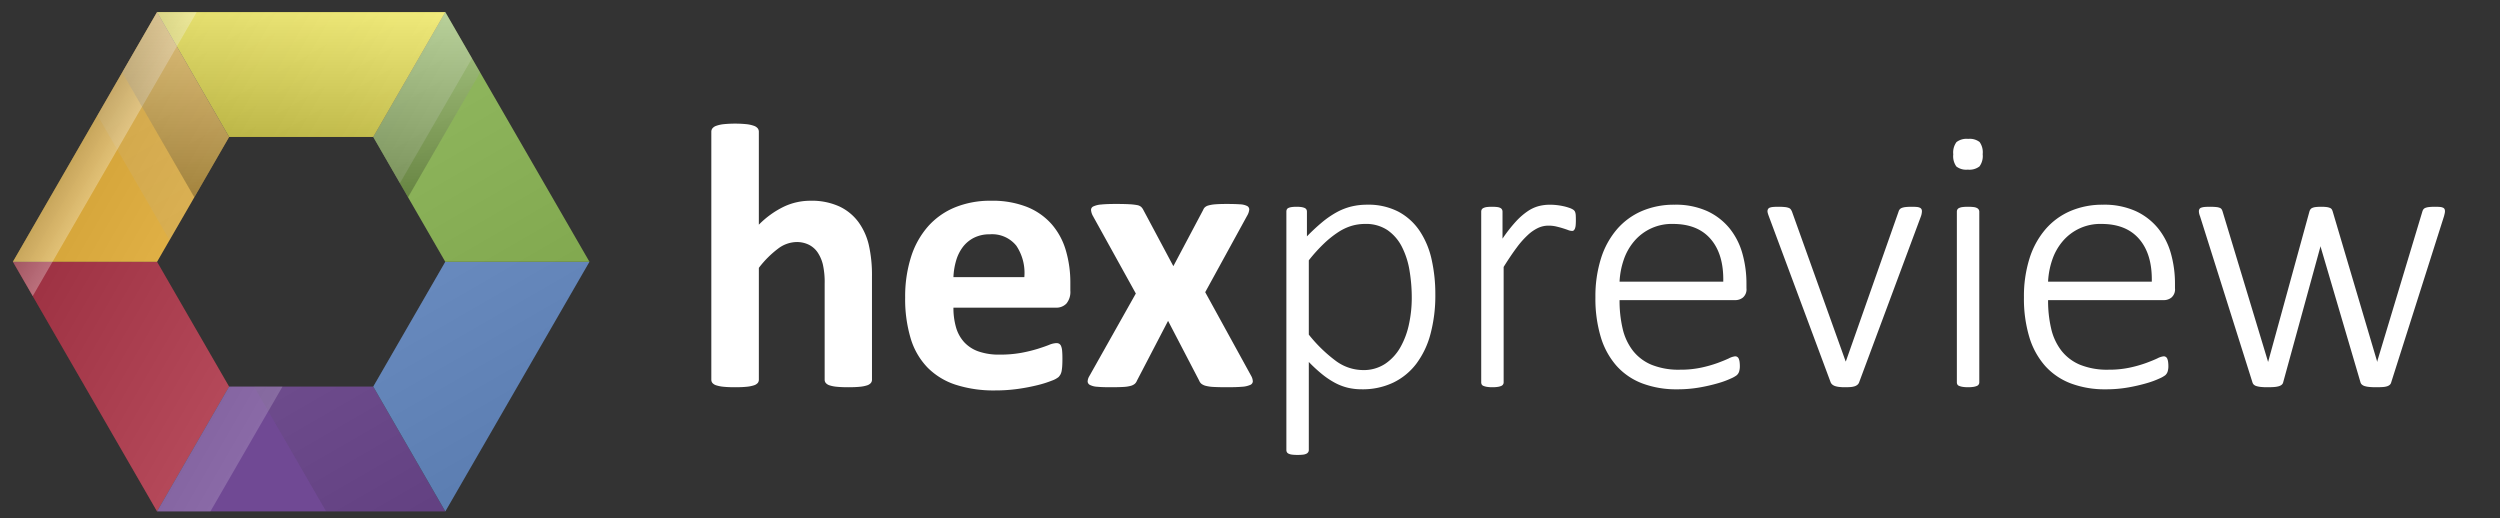 <svg xmlns="http://www.w3.org/2000/svg" xmlns:xlink="http://www.w3.org/1999/xlink" viewBox="0 0 480.256 99.576"><rect x="0" y="0" width="480.256" height="99.576" fill="#333333" stroke="none"/><defs><style>.a{fill:none;}.b{isolation:isolate;}.c{fill:#a9263a;}.d{fill:#704994;}.e{fill:#6890cb;}.f{fill:#8bb852;}.g{fill:#f5e919;}.h{fill:#eeb331;}.i{clip-path:url(#a);}.j{opacity:0.13;fill:url(#b);}.j,.k,.l,.m{mix-blend-mode:soft-light;}.k{opacity:0.18;fill:url(#c);}.l{opacity:0.3;fill:url(#d);}.m{opacity:0.25;fill:url(#e);}.n{fill:#fff;}</style><clipPath id="a"><path class="a" d="M85.544,2.33H30.167L2.478,50.288,30.167,98.247H85.544l27.689-47.958ZM71.7,74.268H44.011L30.167,50.288,44.011,26.309H71.7L85.544,50.288Z"/></clipPath><linearGradient id="b" x1="353.393" y1="638.199" x2="463.595" y2="638.199" gradientTransform="matrix(-0, -1.023, 1.434, -0, -844.415, 460.822)" gradientUnits="userSpaceOnUse"><stop offset="0" stop-color="#010101"/><stop offset="1" stop-color="#fff"/></linearGradient><linearGradient id="c" x1="138.666" y1="637.897" x2="138.666" y2="589.937" gradientTransform="matrix(-1.036, 0, 0, -1.821, 171.547, 1150.628)" xlink:href="#b"/><linearGradient id="d" x1="138.295" y1="615.68" x2="138.295" y2="567.715" gradientTransform="matrix(-1.036, 0, 0, -0.437, 156.425, 282.73)" xlink:href="#b"/><linearGradient id="e" x1="57.856" y1="37.893" x2="57.856" y2="2.33" gradientTransform="matrix(1, 0, 0, 1, 0, 0)" xlink:href="#b"/></defs><g class="b"><polygon class="c" points="2.478 50.288 30.167 50.288 44.011 74.268 30.167 98.247 2.478 50.288"/><polygon class="d" points="30.167 98.247 44.011 74.267 71.7 74.267 85.544 98.247 30.167 98.247"/><polygon class="e" points="85.544 98.247 71.7 74.267 85.544 50.288 113.233 50.288 85.544 98.247"/><polygon class="f" points="113.233 50.288 85.544 50.288 71.7 26.309 85.544 2.33 113.233 50.288"/><polygon class="g" points="85.544 2.33 71.7 26.309 44.011 26.309 30.167 2.33 85.544 2.33"/><polygon class="h" points="30.167 2.33 44.011 26.309 30.167 50.288 2.478 50.288 30.167 2.33"/><g class="i"><rect class="j" x="36.097" y="-13.323" width="68.753" height="112.708" transform="translate(-12.074 41.002) rotate(-30)"/><rect class="k" x="-29.214" y="-11.048" width="114.197" height="87.338" transform="translate(-14.308 40.459) rotate(-60)"/><rect class="l" x="-43.971" y="13.572" width="114.197" height="20.968" transform="translate(-14.269 23.397) rotate(-60)"/><polygon class="m" points="98.92 2.33 78.388 37.893 37.323 37.893 16.791 2.33 98.92 2.33"/></g><path class="n" d="M167.51,72.939a.985.985,0,0,1-.217.634,1.593,1.593,0,0,1-.724.453,6.164,6.164,0,0,1-1.395.272q-.888.09-2.191.091-1.341,0-2.228-.091a6.149,6.149,0,0,1-1.395-.272,1.588,1.588,0,0,1-.724-.453.984.984,0,0,1-.217-.634V54.501a15.557,15.557,0,0,0-.344-3.695,7.297,7.297,0,0,0-.996-2.3,4.442,4.442,0,0,0-1.684-1.485,5.249,5.249,0,0,0-2.409-.525,6.037,6.037,0,0,0-3.514,1.268,18.992,18.992,0,0,0-3.695,3.695V72.939a.984.984,0,0,1-.217.634,1.599,1.599,0,0,1-.743.453,6.452,6.452,0,0,1-1.395.272q-.87.09-2.21.091-1.34,0-2.21-.091a6.448,6.448,0,0,1-1.395-.272,1.596,1.596,0,0,1-.743-.453.984.984,0,0,1-.217-.634V25.306a1.06,1.06,0,0,1,.217-.652,1.625,1.625,0,0,1,.743-.489,6.232,6.232,0,0,1,1.395-.308,22.512,22.512,0,0,1,4.419,0,6.238,6.238,0,0,1,1.395.308,1.628,1.628,0,0,1,.743.489,1.061,1.061,0,0,1,.217.652V43.164a17.442,17.442,0,0,1,4.799-3.459,11.9,11.9,0,0,1,5.089-1.141,12.788,12.788,0,0,1,5.56,1.087,9.67,9.67,0,0,1,3.658,2.97,12.175,12.175,0,0,1,2.01,4.401,26.057,26.057,0,0,1,.616,6.103Z"/><path class="n" d="M205.615,55.842a3.515,3.515,0,0,1-.743,2.463,2.661,2.661,0,0,1-2.047.797H183.157a13.429,13.429,0,0,0,.489,3.749,7.147,7.147,0,0,0,1.558,2.862,6.777,6.777,0,0,0,2.753,1.793,11.782,11.782,0,0,0,4.039.616,22.688,22.688,0,0,0,4.202-.344,27.815,27.815,0,0,0,3.133-.761q1.322-.416,2.191-.761a4.073,4.073,0,0,1,1.413-.344,1.065,1.065,0,0,1,.543.127.946.946,0,0,1,.362.453,3.037,3.037,0,0,1,.199.924q.054.598.054,1.503,0,.797-.036,1.358a8.615,8.615,0,0,1-.109.96,2.318,2.318,0,0,1-.217.67,2.516,2.516,0,0,1-.38.525,4.406,4.406,0,0,1-1.286.688,20.349,20.349,0,0,1-2.681.851,36.874,36.874,0,0,1-3.731.724,31.078,31.078,0,0,1-4.492.308,23.777,23.777,0,0,1-7.552-1.087,13.442,13.442,0,0,1-5.415-3.296,13.707,13.707,0,0,1-3.242-5.578,26.191,26.191,0,0,1-1.068-7.897,25.092,25.092,0,0,1,1.123-7.77,16.287,16.287,0,0,1,3.26-5.868A14.022,14.022,0,0,1,183.465,39.831a17.884,17.884,0,0,1,6.9-1.268,18.07,18.07,0,0,1,6.937,1.195,12.514,12.514,0,0,1,4.727,3.314,13.374,13.374,0,0,1,2.717,5.017,21.854,21.854,0,0,1,.869,6.303Zm-8.838-2.608a9.373,9.373,0,0,0-1.539-6.031,5.957,5.957,0,0,0-5.089-2.191,6.607,6.607,0,0,0-3.025.652,6.191,6.191,0,0,0-2.137,1.757,8.015,8.015,0,0,0-1.304,2.608,12.965,12.965,0,0,0-.525,3.206Z"/><path class="n" d="M240.399,72.287a2.282,2.282,0,0,1,.272,1.014.793.793,0,0,1-.525.652,4.529,4.529,0,0,1-1.557.344q-1.051.09-2.789.091-1.63,0-2.626-.054a7.272,7.272,0,0,1-1.558-.217,2.221,2.221,0,0,1-.833-.399,1.518,1.518,0,0,1-.417-.598L224.389,61.637l-5.977,11.483a1.626,1.626,0,0,1-.399.598,2.026,2.026,0,0,1-.779.399,6.443,6.443,0,0,1-1.467.217q-.942.054-2.463.054-1.594,0-2.536-.091a3.524,3.524,0,0,1-1.377-.344.79.79,0,0,1-.453-.652,2.098,2.098,0,0,1,.308-1.014L218.195,56.385,209.936,41.461a2.833,2.833,0,0,1-.344-1.105.74.74,0,0,1,.453-.706,4.314,4.314,0,0,1,1.503-.362q1.032-.109,2.807-.109,1.593,0,2.554.054a11.364,11.364,0,0,1,1.503.163,1.635,1.635,0,0,1,.797.344,2.087,2.087,0,0,1,.435.598l5.759,10.794,5.723-10.794a1.411,1.411,0,0,1,.326-.507,1.658,1.658,0,0,1,.688-.362,6.567,6.567,0,0,1,1.286-.217q.815-.072,2.228-.072,1.593,0,2.554.072a3.277,3.277,0,0,1,1.377.326.751.751,0,0,1,.398.706,2.881,2.881,0,0,1-.417,1.177L231.525,56.131Z"/><path class="n" d="M275.731,56.566a28.637,28.637,0,0,1-.924,7.57,16.562,16.562,0,0,1-2.717,5.723,12.224,12.224,0,0,1-4.437,3.64,13.671,13.671,0,0,1-6.049,1.286,11.5,11.5,0,0,1-2.717-.308,10.437,10.437,0,0,1-2.481-.96,15.786,15.786,0,0,1-2.427-1.63,28.976,28.976,0,0,1-2.554-2.354V86.45a.76.76,0,0,1-.109.398.87.87,0,0,1-.344.308,1.933,1.933,0,0,1-.652.181,8.548,8.548,0,0,1-1.068.054,8.178,8.178,0,0,1-1.032-.054,2.136,2.136,0,0,1-.67-.181.728.728,0,0,1-.344-.308.879.879,0,0,1-.09-.398V40.664a.965.965,0,0,1,.09-.435.647.647,0,0,1,.326-.29,2.251,2.251,0,0,1,.616-.163,6.663,6.663,0,0,1,.924-.054,6.266,6.266,0,0,1,.905.054,2.526,2.526,0,0,1,.616.163.75.75,0,0,1,.362.29.832.832,0,0,1,.109.435v4.745a37.966,37.966,0,0,1,2.898-2.699,17.889,17.889,0,0,1,2.753-1.902,11.695,11.695,0,0,1,2.825-1.123,12.678,12.678,0,0,1,3.079-.362,12.51,12.51,0,0,1,6.049,1.358,11.358,11.358,0,0,1,4.075,3.713,16.157,16.157,0,0,1,2.282,5.488A30.342,30.342,0,0,1,275.731,56.566Zm-4.528.688a31.597,31.597,0,0,0-.435-5.307,15.466,15.466,0,0,0-1.467-4.546,8.647,8.647,0,0,0-2.753-3.188A7.41,7.41,0,0,0,262.22,43.019a9.145,9.145,0,0,0-2.554.362,9.899,9.899,0,0,0-2.554,1.195,19.08,19.08,0,0,0-2.717,2.155,30.662,30.662,0,0,0-2.97,3.278V64.281a27.856,27.856,0,0,0,5.198,5.053,8.857,8.857,0,0,0,5.198,1.757,7.472,7.472,0,0,0,4.292-1.214,9.377,9.377,0,0,0,2.916-3.187,15.41,15.41,0,0,0,1.648-4.455A24.003,24.003,0,0,0,271.203,57.254Z"/><path class="n" d="M302.727,42.331c0,.362-.013.67-.036.924a2.403,2.403,0,0,1-.127.616,1.031,1.031,0,0,1-.217.362.464.464,0,0,1-.344.127,2.214,2.214,0,0,1-.761-.163q-.435-.163-1.014-.344-.58-.181-1.268-.344a6.617,6.617,0,0,0-1.521-.163,4.71,4.71,0,0,0-1.92.417,7.725,7.725,0,0,0-1.974,1.34,16.866,16.866,0,0,0-2.173,2.445q-1.141,1.522-2.518,3.731V73.446a.724.724,0,0,1-.453.688,2.739,2.739,0,0,1-.652.181,6.456,6.456,0,0,1-1.068.072,6.178,6.178,0,0,1-1.032-.072,3.095,3.095,0,0,1-.67-.181.644.644,0,0,1-.344-.29.878.878,0,0,1-.09-.399V40.664a.88.88,0,0,1,.09-.399.728.728,0,0,1,.344-.308,2.083,2.083,0,0,1,.634-.181,7.316,7.316,0,0,1,.996-.054,7.751,7.751,0,0,1,1.014.054,1.704,1.704,0,0,1,.616.181.758.758,0,0,1,.308.308.884.884,0,0,1,.09.399v5.18a27.834,27.834,0,0,1,2.608-3.332,12.869,12.869,0,0,1,2.282-1.974,6.976,6.976,0,0,1,2.119-.96,8.875,8.875,0,0,1,2.119-.253q.47,0,1.087.054a11.871,11.871,0,0,1,1.322.199,9.661,9.661,0,0,1,1.268.344,3.189,3.189,0,0,1,.779.362,1.085,1.085,0,0,1,.29.29,1.435,1.435,0,0,1,.127.326,2.721,2.721,0,0,1,.072.543C302.721,41.673,302.727,41.968,302.727,42.331Z"/><path class="n" d="M335.499,55.371a2.06,2.06,0,0,1-.688,1.793,2.322,2.322,0,0,1-1.34.489H311.121a23.376,23.376,0,0,0,.598,5.506,10.908,10.908,0,0,0,1.974,4.22,8.876,8.876,0,0,0,3.586,2.699,13.858,13.858,0,0,0,5.433.942,19.114,19.114,0,0,0,4.093-.398,23.998,23.998,0,0,0,3.133-.887q1.322-.489,2.173-.887a3.448,3.448,0,0,1,1.213-.399.725.725,0,0,1,.688.453,2.238,2.238,0,0,1,.163.598,6.266,6.266,0,0,1,.054.905,3.257,3.257,0,0,1-.036.489,3.927,3.927,0,0,1-.091.435,1.502,1.502,0,0,1-.163.38,1.894,1.894,0,0,1-.29.362,5.491,5.491,0,0,1-1.123.634,17.008,17.008,0,0,1-2.463.905,32.974,32.974,0,0,1-3.532.815,24.471,24.471,0,0,1-4.329.362,18.496,18.496,0,0,1-6.737-1.141,12.639,12.639,0,0,1-4.926-3.369,14.779,14.779,0,0,1-3.024-5.524,25.613,25.613,0,0,1-1.032-7.643,24.147,24.147,0,0,1,1.069-7.462,15.928,15.928,0,0,1,3.061-5.596,13.196,13.196,0,0,1,4.8-3.514,15.592,15.592,0,0,1,6.248-1.213,14.674,14.674,0,0,1,6.303,1.232,12.028,12.028,0,0,1,4.292,3.314,13.399,13.399,0,0,1,2.463,4.836,21.203,21.203,0,0,1,.779,5.796ZM331.043,54.103q.109-5.216-2.391-8.15-2.5-2.934-7.281-2.934a9.438,9.438,0,0,0-7.48,3.369,10.85,10.85,0,0,0-1.974,3.532,15.19,15.19,0,0,0-.797,4.184Z"/><path class="n" d="M369.206,40.592a1.695,1.695,0,0,1-.018.235c-.012.085-.024.163-.036.235a2.32,2.32,0,0,1-.054.235c-.024.085-.049.163-.072.235L357.143,73.446a1.098,1.098,0,0,1-.326.471,1.649,1.649,0,0,1-.543.29,3.326,3.326,0,0,1-.779.145q-.453.036-1.069.036a9.577,9.577,0,0,1-1.087-.054,4.006,4.006,0,0,1-.797-.163,1.653,1.653,0,0,1-.543-.29,1.145,1.145,0,0,1-.326-.435L339.793,41.534q-.109-.289-.163-.471a2.451,2.451,0,0,1-.072-.29,1.089,1.089,0,0,1-.018-.181.833.833,0,0,1,.109-.435.661.661,0,0,1,.344-.272,2.455,2.455,0,0,1,.634-.127q.398-.036.978-.036a11.613,11.613,0,0,1,1.268.054,2.986,2.986,0,0,1,.743.163.862.862,0,0,1,.399.29,2.459,2.459,0,0,1,.235.435l10.251,28.616.072.181.072-.181,10.07-28.616a1.223,1.223,0,0,1,.217-.435.99.99,0,0,1,.417-.29,2.943,2.943,0,0,1,.724-.163,10.252,10.252,0,0,1,1.177-.054q.579,0,.96.036a1.733,1.733,0,0,1,.598.145.689.689,0,0,1,.308.272A.857.857,0,0,1,369.206,40.592Z"/><path class="n" d="M380.879,29.616a3.361,3.361,0,0,1-.616,2.354,3.162,3.162,0,0,1-2.246.616,3.09,3.09,0,0,1-2.191-.598,3.356,3.356,0,0,1-.598-2.336,3.36,3.36,0,0,1,.616-2.355,3.164,3.164,0,0,1,2.246-.616,3.092,3.092,0,0,1,2.191.598A3.358,3.358,0,0,1,380.879,29.616Zm-.652,43.829a.724.724,0,0,1-.453.688,2.739,2.739,0,0,1-.652.181,6.456,6.456,0,0,1-1.068.072,6.178,6.178,0,0,1-1.032-.072,3.095,3.095,0,0,1-.67-.181.644.644,0,0,1-.344-.29.878.878,0,0,1-.09-.399V40.664a.88.88,0,0,1,.09-.399.728.728,0,0,1,.344-.308,2.136,2.136,0,0,1,.67-.181,8.173,8.173,0,0,1,1.032-.054,8.543,8.543,0,0,1,1.068.054,1.933,1.933,0,0,1,.652.181.87.87,0,0,1,.344.308.761.761,0,0,1,.109.399Z"/><path class="n" d="M417.82,55.371a2.06,2.06,0,0,1-.688,1.793,2.322,2.322,0,0,1-1.34.489H393.442a23.377,23.377,0,0,0,.598,5.506,10.908,10.908,0,0,0,1.974,4.22,8.876,8.876,0,0,0,3.586,2.699,13.858,13.858,0,0,0,5.433.942,19.114,19.114,0,0,0,4.093-.398,23.999,23.999,0,0,0,3.133-.887q1.322-.489,2.173-.887a3.448,3.448,0,0,1,1.213-.399.725.725,0,0,1,.688.453,2.238,2.238,0,0,1,.163.598,6.267,6.267,0,0,1,.054.905,3.257,3.257,0,0,1-.036.489,3.925,3.925,0,0,1-.091.435,1.501,1.501,0,0,1-.163.38,1.894,1.894,0,0,1-.29.362,5.491,5.491,0,0,1-1.123.634,17.007,17.007,0,0,1-2.463.905,32.975,32.975,0,0,1-3.532.815,24.471,24.471,0,0,1-4.329.362,18.496,18.496,0,0,1-6.737-1.141,12.638,12.638,0,0,1-4.926-3.369,14.779,14.779,0,0,1-3.024-5.524,25.613,25.613,0,0,1-1.032-7.643,24.147,24.147,0,0,1,1.069-7.462,15.928,15.928,0,0,1,3.061-5.596,13.196,13.196,0,0,1,4.8-3.514,15.592,15.592,0,0,1,6.248-1.213,14.674,14.674,0,0,1,6.303,1.232,12.028,12.028,0,0,1,4.292,3.314,13.399,13.399,0,0,1,2.463,4.836,21.204,21.204,0,0,1,.779,5.796ZM413.364,54.103q.109-5.216-2.391-8.15-2.5-2.934-7.281-2.934a9.438,9.438,0,0,0-7.48,3.369,10.85,10.85,0,0,0-1.974,3.532,15.19,15.19,0,0,0-.797,4.184Z"/><path class="n" d="M469.683,40.592a1.875,1.875,0,0,1-.054.417q-.054.236-.127.525L459.359,73.446a.922.922,0,0,1-.272.471,1.449,1.449,0,0,1-.525.29,3.537,3.537,0,0,1-.851.145q-.525.036-1.25.036-.761,0-1.304-.054a4.509,4.509,0,0,1-.887-.163,1.431,1.431,0,0,1-.543-.29.913.913,0,0,1-.272-.435l-7.607-25.863-.072-.29-.072.29-7.1,25.863a.869.869,0,0,1-.29.471,1.617,1.617,0,0,1-.598.29,4.509,4.509,0,0,1-.924.145q-.543.036-1.232.036a11.803,11.803,0,0,1-1.232-.054,4.436,4.436,0,0,1-.851-.163,1.266,1.266,0,0,1-.525-.29.977.977,0,0,1-.253-.435l-10.07-31.912a2.729,2.729,0,0,1-.163-.507,2.118,2.118,0,0,1-.054-.435.832.832,0,0,1,.109-.435.662.662,0,0,1,.362-.272,2.733,2.733,0,0,1,.652-.127q.398-.036.978-.036a11.183,11.183,0,0,1,1.232.054,2.446,2.446,0,0,1,.706.163.756.756,0,0,1,.344.29,1.839,1.839,0,0,1,.181.435l8.657,28.616.072.254.072-.254,7.86-28.616a1.439,1.439,0,0,1,.199-.435.877.877,0,0,1,.362-.29,2.313,2.313,0,0,1,.652-.163,8.542,8.542,0,0,1,1.069-.054,7.75,7.75,0,0,1,1.014.054,2.562,2.562,0,0,1,.652.163.75.75,0,0,1,.362.29,1.839,1.839,0,0,1,.181.435l8.476,28.616.072.254.036-.254,8.621-28.616a1.439,1.439,0,0,1,.199-.435.864.864,0,0,1,.38-.29,2.652,2.652,0,0,1,.706-.163,10.252,10.252,0,0,1,1.177-.054q.579,0,.942.036a1.695,1.695,0,0,1,.58.145.583.583,0,0,1,.29.272A1.035,1.035,0,0,1,469.683,40.592Z"/></g></svg>